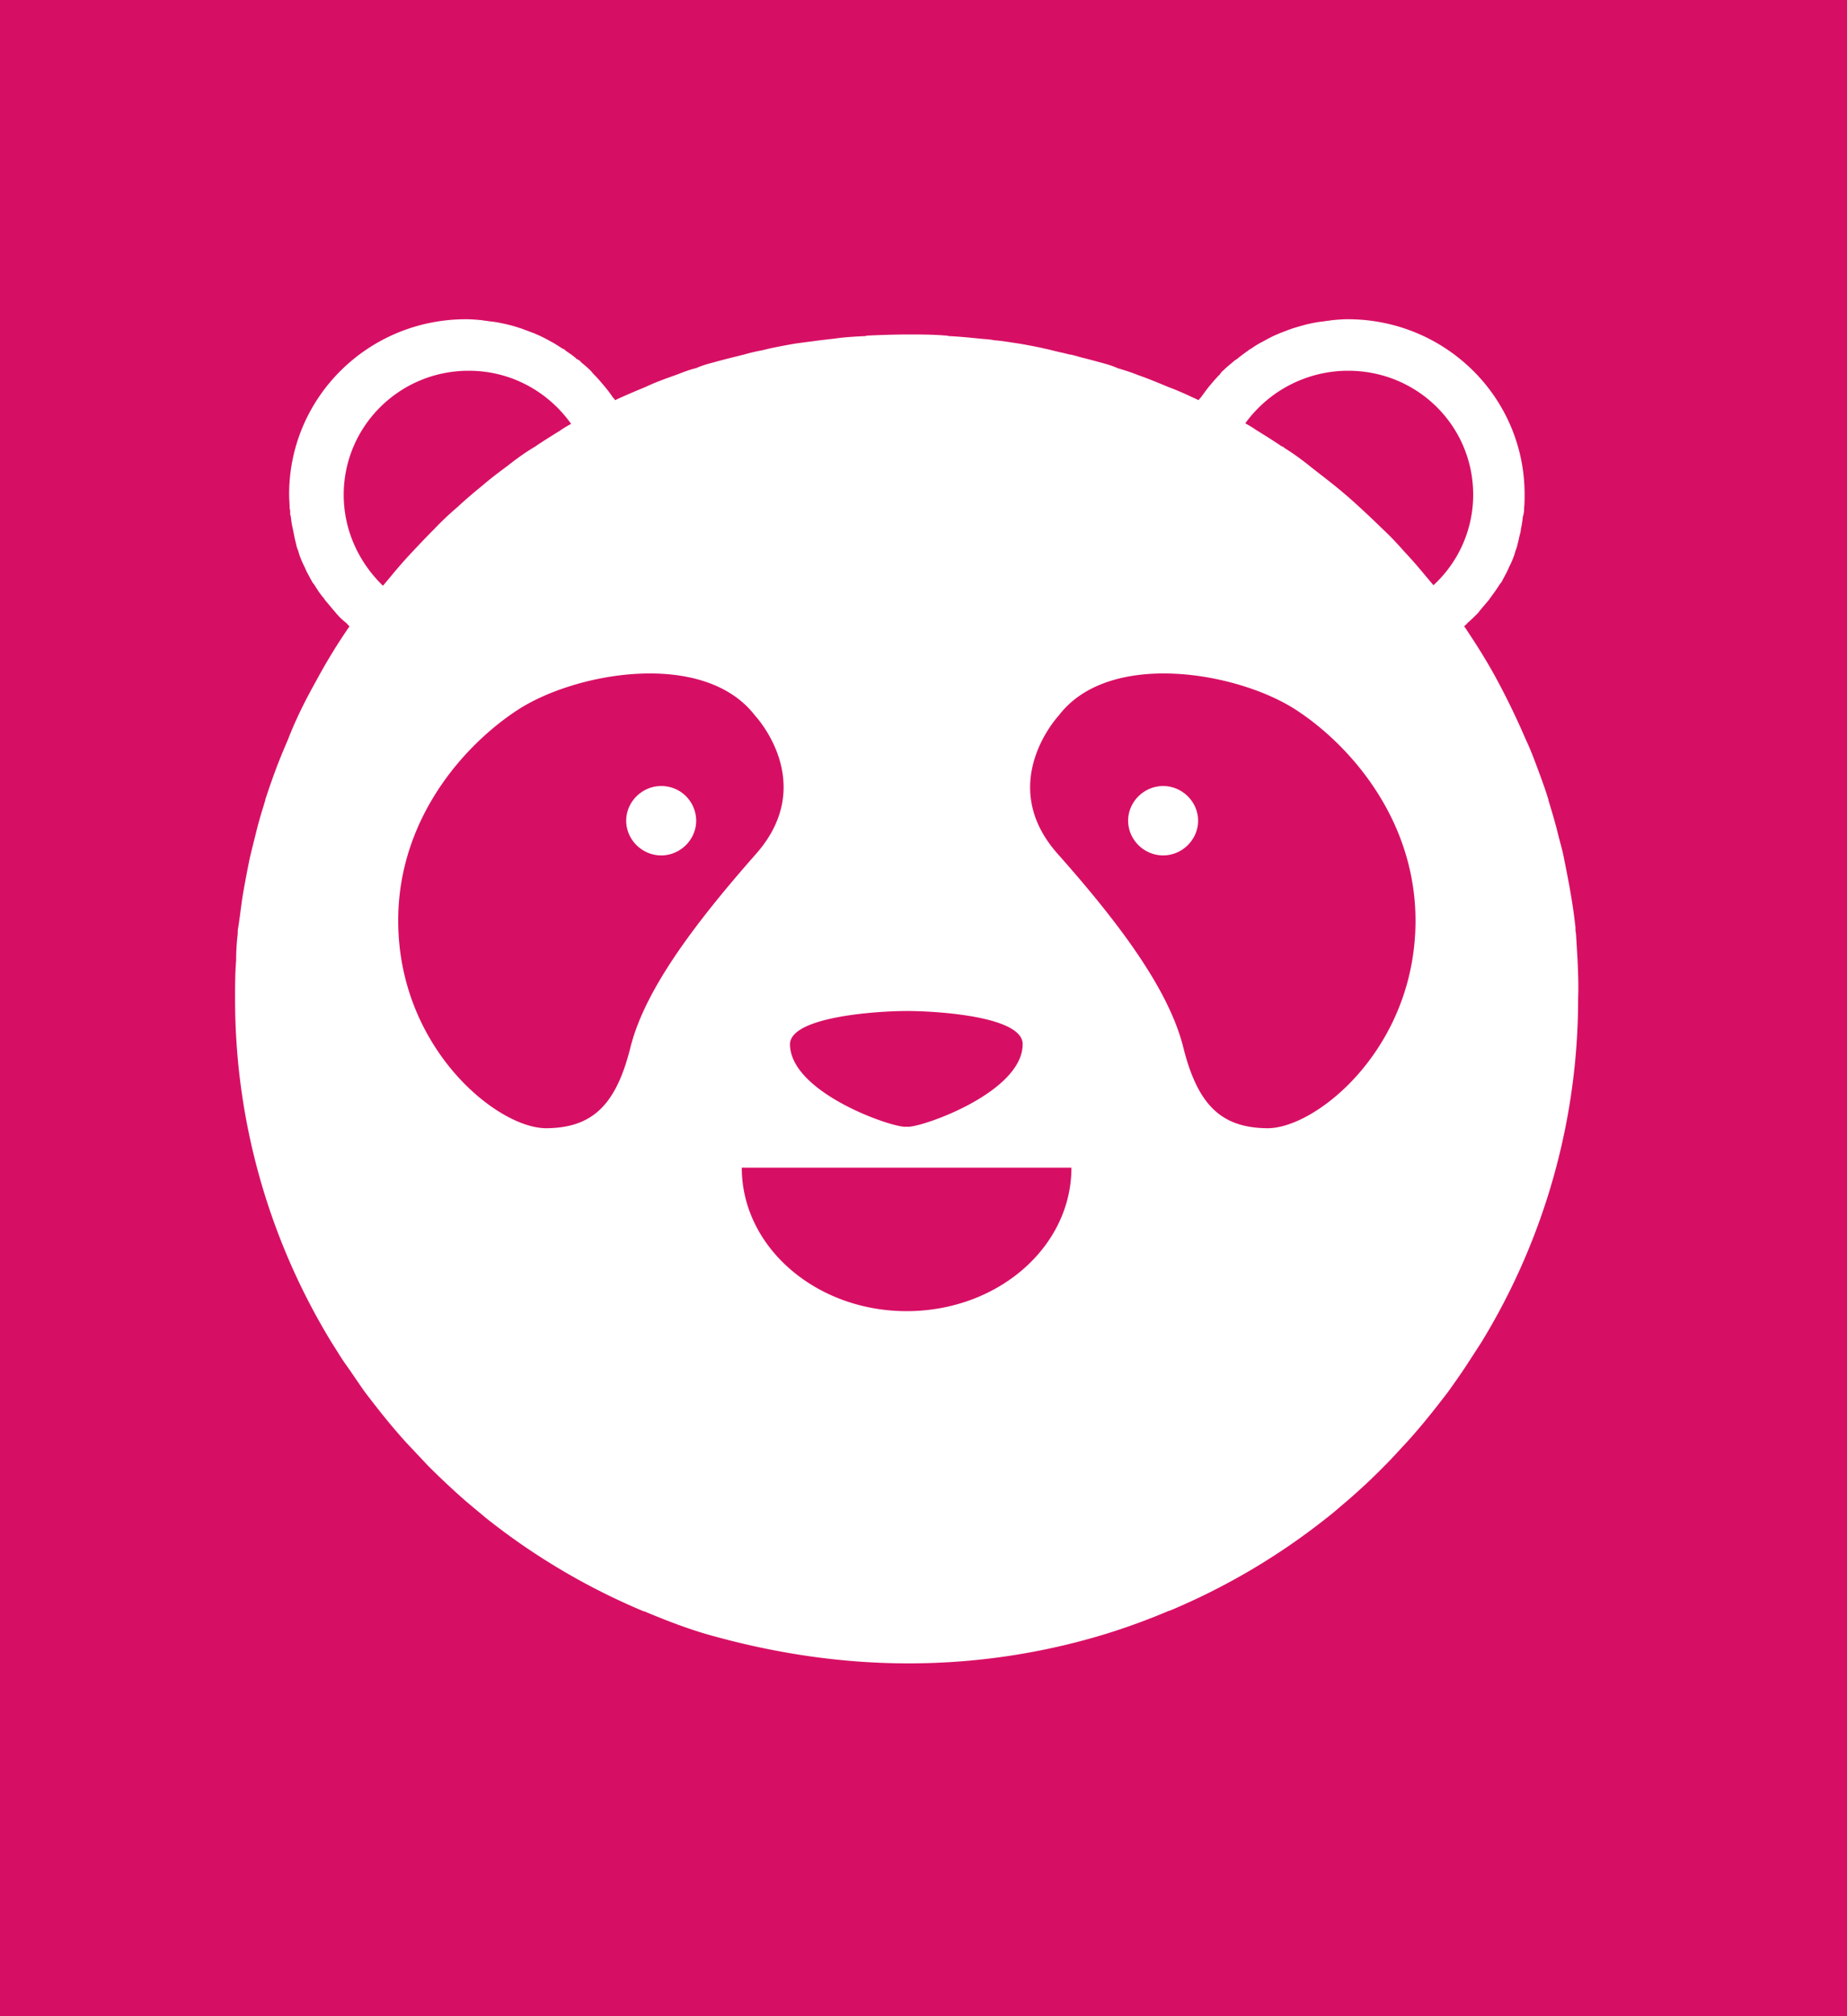 <svg xmlns="http://www.w3.org/2000/svg" viewBox="10 5 110 120" class="banner-logo-foodpanda"><g fill="none" fill-rule="evenodd"><path fill="#D70F64" d="M0 0h128v128H0z"></path><path fill="#FFF" fill-rule="nonzero" d="M49.379 51.783c-1.137 0-2.084.938-2.084 2.064 0 1.127.947 2.065 2.084 2.065 1.136 0 2.083-.938 2.083-2.065a2.072 2.072 0 0 0-2.083-2.064zm0 0c-1.137 0-2.084.938-2.084 2.064 0 1.127.947 2.065 2.084 2.065 1.136 0 2.083-.938 2.083-2.065a2.072 2.072 0 0 0-2.083-2.064zm0 0c-1.137 0-2.084.938-2.084 2.064 0 1.127.947 2.065 2.084 2.065 1.136 0 2.083-.938 2.083-2.065a2.072 2.072 0 0 0-2.083-2.064zm29.892 0c-1.136 0-2.083.938-2.083 2.064 0 1.127.947 2.065 2.083 2.065 1.137 0 2.083-.938 2.083-2.065 0-1.126-.946-2.064-2.083-2.064zm0 0c-1.136 0-2.083.938-2.083 2.064 0 1.127.947 2.065 2.083 2.065 1.137 0 2.083-.938 2.083-2.065 0-1.126-.946-2.064-2.083-2.064zm-29.892 0c-1.137 0-2.084.938-2.084 2.064 0 1.127.947 2.065 2.084 2.065 1.136 0 2.083-.938 2.083-2.065a2.072 2.072 0 0 0-2.083-2.064zm54.576 10.387l-.094-1.596c-.032-.125-.032-.25-.032-.375a31.453 31.453 0 0 0-.252-1.815c-.127-.782-.285-1.564-.442-2.346-.095-.501-.253-1.002-.38-1.534-.157-.625-.346-1.251-.536-1.877v-.031c-.19-.626-.41-1.22-.631-1.815-.221-.594-.442-1.189-.726-1.783a44.06 44.06 0 0 0-1.673-3.473c-.6-1.126-1.294-2.221-1.989-3.254.063-.062.158-.125.19-.187.19-.157.315-.282.505-.47l.031-.03c.063-.063.158-.157.19-.22l.473-.563c.063-.063.126-.156.19-.25.189-.25.347-.47.505-.72a.432.432 0 0 1 .094-.125c.032-.031.032-.063.063-.094.032-.031.032-.063.032-.063.126-.25.284-.5.379-.75.158-.313.316-.657.41-1.033.063-.125.095-.281.126-.407a8.17 8.17 0 0 0 .095-.406c.032-.157.095-.313.095-.47.063-.25.095-.531.126-.782.032-.031.032-.094.032-.125a.956.956 0 0 0 .031-.313c.032-.281.032-.563.032-.845 0-5.756-4.703-10.418-10.543-10.418-.316 0-.663.031-.979.063-.126.03-.284.03-.41.062a5.94 5.94 0 0 0-.79.125c-.315.063-.63.157-.946.25-.063.032-.158.032-.19.063-.284.094-.504.188-.757.282-.032 0-.032.031-.063.031-.316.125-.6.282-.884.438a5.568 5.568 0 0 0-.726.438.66.66 0 0 0-.19.125 9.214 9.214 0 0 0-.662.5 1.034 1.034 0 0 0-.253.189c-.19.156-.379.312-.536.469a.846.846 0 0 0-.221.25l-.032.031c-.19.188-.347.376-.505.564-.22.25-.41.531-.6.782-.063.062-.094.094-.126.156-.6-.281-1.2-.563-1.8-.782-.599-.25-1.199-.5-1.83-.72-.379-.156-.79-.281-1.2-.406-.347-.157-.694-.25-1.041-.344-.347-.094-.695-.188-1.073-.282-.253-.063-.505-.157-.758-.188-.347-.094-.694-.156-1.042-.25a25.037 25.037 0 0 0-1.483-.313 18.156 18.156 0 0 0-.537-.094c-.442-.062-.947-.156-1.42-.188-.284-.062-.537-.062-.82-.093-.632-.063-1.232-.126-1.895-.157-.063-.031-.158-.031-.19-.031-.757-.063-1.514-.063-2.272-.063a55.1 55.1 0 0 0-2.273.063c-.063 0-.126 0-.19.031-.63.031-1.262.063-1.893.157-.284.03-.537.062-.82.093l-1.421.188c-.19.031-.379.063-.537.094-.505.094-1.01.188-1.483.313a10.76 10.76 0 0 0-1.074.25l-.757.188c-.379.094-.726.188-1.073.282-.348.093-.695.187-1.042.344-.41.094-.79.25-1.2.406-.63.22-1.23.438-1.83.72-.6.25-1.2.5-1.8.782a.55.55 0 0 0-.126-.156 7.353 7.353 0 0 0-.6-.782c-.157-.188-.315-.376-.505-.564l-.031-.03c-.063-.063-.126-.157-.221-.251-.158-.157-.347-.313-.537-.47a.49.49 0 0 0-.252-.187c-.19-.188-.442-.344-.663-.5a.403.403 0 0 0-.19-.126c-.252-.156-.473-.313-.726-.438a7.72 7.72 0 0 0-.883-.438c-.032 0-.032-.031-.064-.031l-.757-.282c-.063-.031-.126-.031-.19-.062a8.351 8.351 0 0 0-.946-.25 5.94 5.94 0 0 0-.79-.126c-.126-.031-.284-.031-.41-.062a10.27 10.27 0 0 0-.978-.063c-5.84 0-10.543 4.662-10.543 10.418 0 .282.031.595.031.845.032.094.032.188.032.313 0 .031 0 .094.031.125.032.282.064.532.127.782l.094.47c.032.156.063.281.095.406.032.157.063.282.126.407.095.376.253.72.41 1.033.095.25.253.5.38.75a.096.096 0 0 1 .031.063c.032.031.032.063.063.094a.432.432 0 0 1 .095.125c.158.25.315.5.505.72.063.062.095.156.19.25l.473.563c.063.063.126.157.19.22l.03.03c.159.188.316.313.506.47.063.062.126.156.19.187a34.56 34.56 0 0 0-1.99 3.254c-.63 1.127-1.199 2.253-1.672 3.473-.253.594-.505 1.189-.726 1.783-.221.595-.442 1.22-.632 1.815v.031c-.19.626-.379 1.22-.536 1.877-.127.501-.253 1.002-.38 1.534a61.27 61.27 0 0 0-.441 2.346c-.095.626-.158 1.22-.253 1.815-.031.125-.031.25-.031.375a13.526 13.526 0 0 0-.095 1.596C24 62.92 24 63.67 24 64.422a39.189 39.189 0 0 0 5.776 20.524c.285.438.537.876.853 1.314.379.532.726 1.064 1.105 1.596.789 1.033 1.578 2.034 2.462 3.004l1.325 1.408a47.59 47.59 0 0 0 2.242 2.096c.41.344.789.657 1.199 1a39.696 39.696 0 0 0 9.375 5.539h.032c1.199.5 2.399.97 3.661 1.345 3.946 1.126 7.955 1.752 12.058 1.752a40.04 40.04 0 0 0 11.869-1.783 39.542 39.542 0 0 0 3.661-1.346h.032a39.696 39.696 0 0 0 9.375-5.537c.41-.313.789-.657 1.2-1.002a35.87 35.87 0 0 0 2.24-2.096c.442-.438.884-.938 1.326-1.408.884-.97 1.673-1.97 2.462-3.003.38-.532.758-1.064 1.105-1.596l.852-1.314a39.189 39.189 0 0 0 5.777-20.524c.031-.72 0-1.47-.032-2.221zm-39.962 3.003c1.8 0 6.913.313 6.913 1.971 0 2.941-6.313 5.069-6.913 4.912-.6.157-6.944-1.97-6.944-4.912.032-1.627 5.145-1.97 6.944-1.97zm-23.2-17.896c3.472-2.284 11.142-3.629 14.173.313 0 0 3.788 4.005.063 8.229-3.693 4.192-6.629 8.103-7.481 11.513-.852 3.41-2.241 4.787-4.987 4.818-2.747.031-8.113-4.192-8.776-10.95-.663-6.727 3.536-11.639 7.008-13.923zm33.017 27.22c0 4.724-4.387 8.54-9.817 8.54-5.397 0-9.816-3.816-9.816-8.54H73.81zm11.648-2.347c-2.746-.031-4.135-1.408-4.987-4.818-.853-3.41-3.757-7.321-7.481-11.513-3.725-4.193.063-8.229.063-8.229 2.998-3.942 10.7-2.597 14.173-.313 3.44 2.253 7.67 7.196 7.007 13.923-.663 6.758-6.029 10.981-8.775 10.95zm4.83-45.084c4.135 0 7.449 3.285 7.449 7.384a7.314 7.314 0 0 1-2.367 5.381l-.474-.563c-.41-.5-.82-.97-1.263-1.44-.41-.469-.852-.938-1.325-1.376a56.17 56.17 0 0 0-1.39-1.314 27.653 27.653 0 0 0-1.451-1.251c-.505-.407-1.01-.783-1.515-1.19-.474-.375-.947-.719-1.452-1.032-.063-.062-.095-.094-.158-.094-.505-.344-1.01-.657-1.515-.97a7.563 7.563 0 0 0-.663-.406 7.565 7.565 0 0 1 6.124-3.129zM30.47 34.45c0-4.068 3.314-7.384 7.45-7.384 2.525 0 4.734 1.252 6.092 3.16-.221.125-.442.25-.663.407-.505.313-1.01.626-1.516.97-.063.03-.094.062-.157.094-.505.312-.979.657-1.452 1.032-.505.375-1.01.75-1.515 1.189-.506.407-.979.813-1.452 1.251-.474.407-.947.845-1.39 1.314-.441.438-.883.908-1.325 1.377-.442.47-.852.939-1.263 1.44l-.473.562c-1.42-1.376-2.336-3.285-2.336-5.412zm48.8 17.333c-1.136 0-2.083.938-2.083 2.064 0 1.127.947 2.065 2.083 2.065 1.137 0 2.083-.938 2.083-2.065 0-1.126-.946-2.064-2.083-2.064zm-29.892 4.13c1.136 0 2.083-.94 2.083-2.066s-.947-2.064-2.083-2.064c-1.137 0-2.084.938-2.084 2.064 0 1.127.947 2.065 2.084 2.065zm29.892-4.13c-1.136 0-2.083.938-2.083 2.064 0 1.127.947 2.065 2.083 2.065 1.137 0 2.083-.938 2.083-2.065 0-1.126-.946-2.064-2.083-2.064zm-29.892 0c-1.137 0-2.084.938-2.084 2.064 0 1.127.947 2.065 2.084 2.065 1.136 0 2.083-.938 2.083-2.065a2.072 2.072 0 0 0-2.083-2.064zm29.892 0c-1.136 0-2.083.938-2.083 2.064 0 1.127.947 2.065 2.083 2.065 1.137 0 2.083-.938 2.083-2.065 0-1.126-.946-2.064-2.083-2.064zm-29.892 0c-1.137 0-2.084.938-2.084 2.064 0 1.127.947 2.065 2.084 2.065 1.136 0 2.083-.938 2.083-2.065a2.072 2.072 0 0 0-2.083-2.064z"></path></g></svg>
